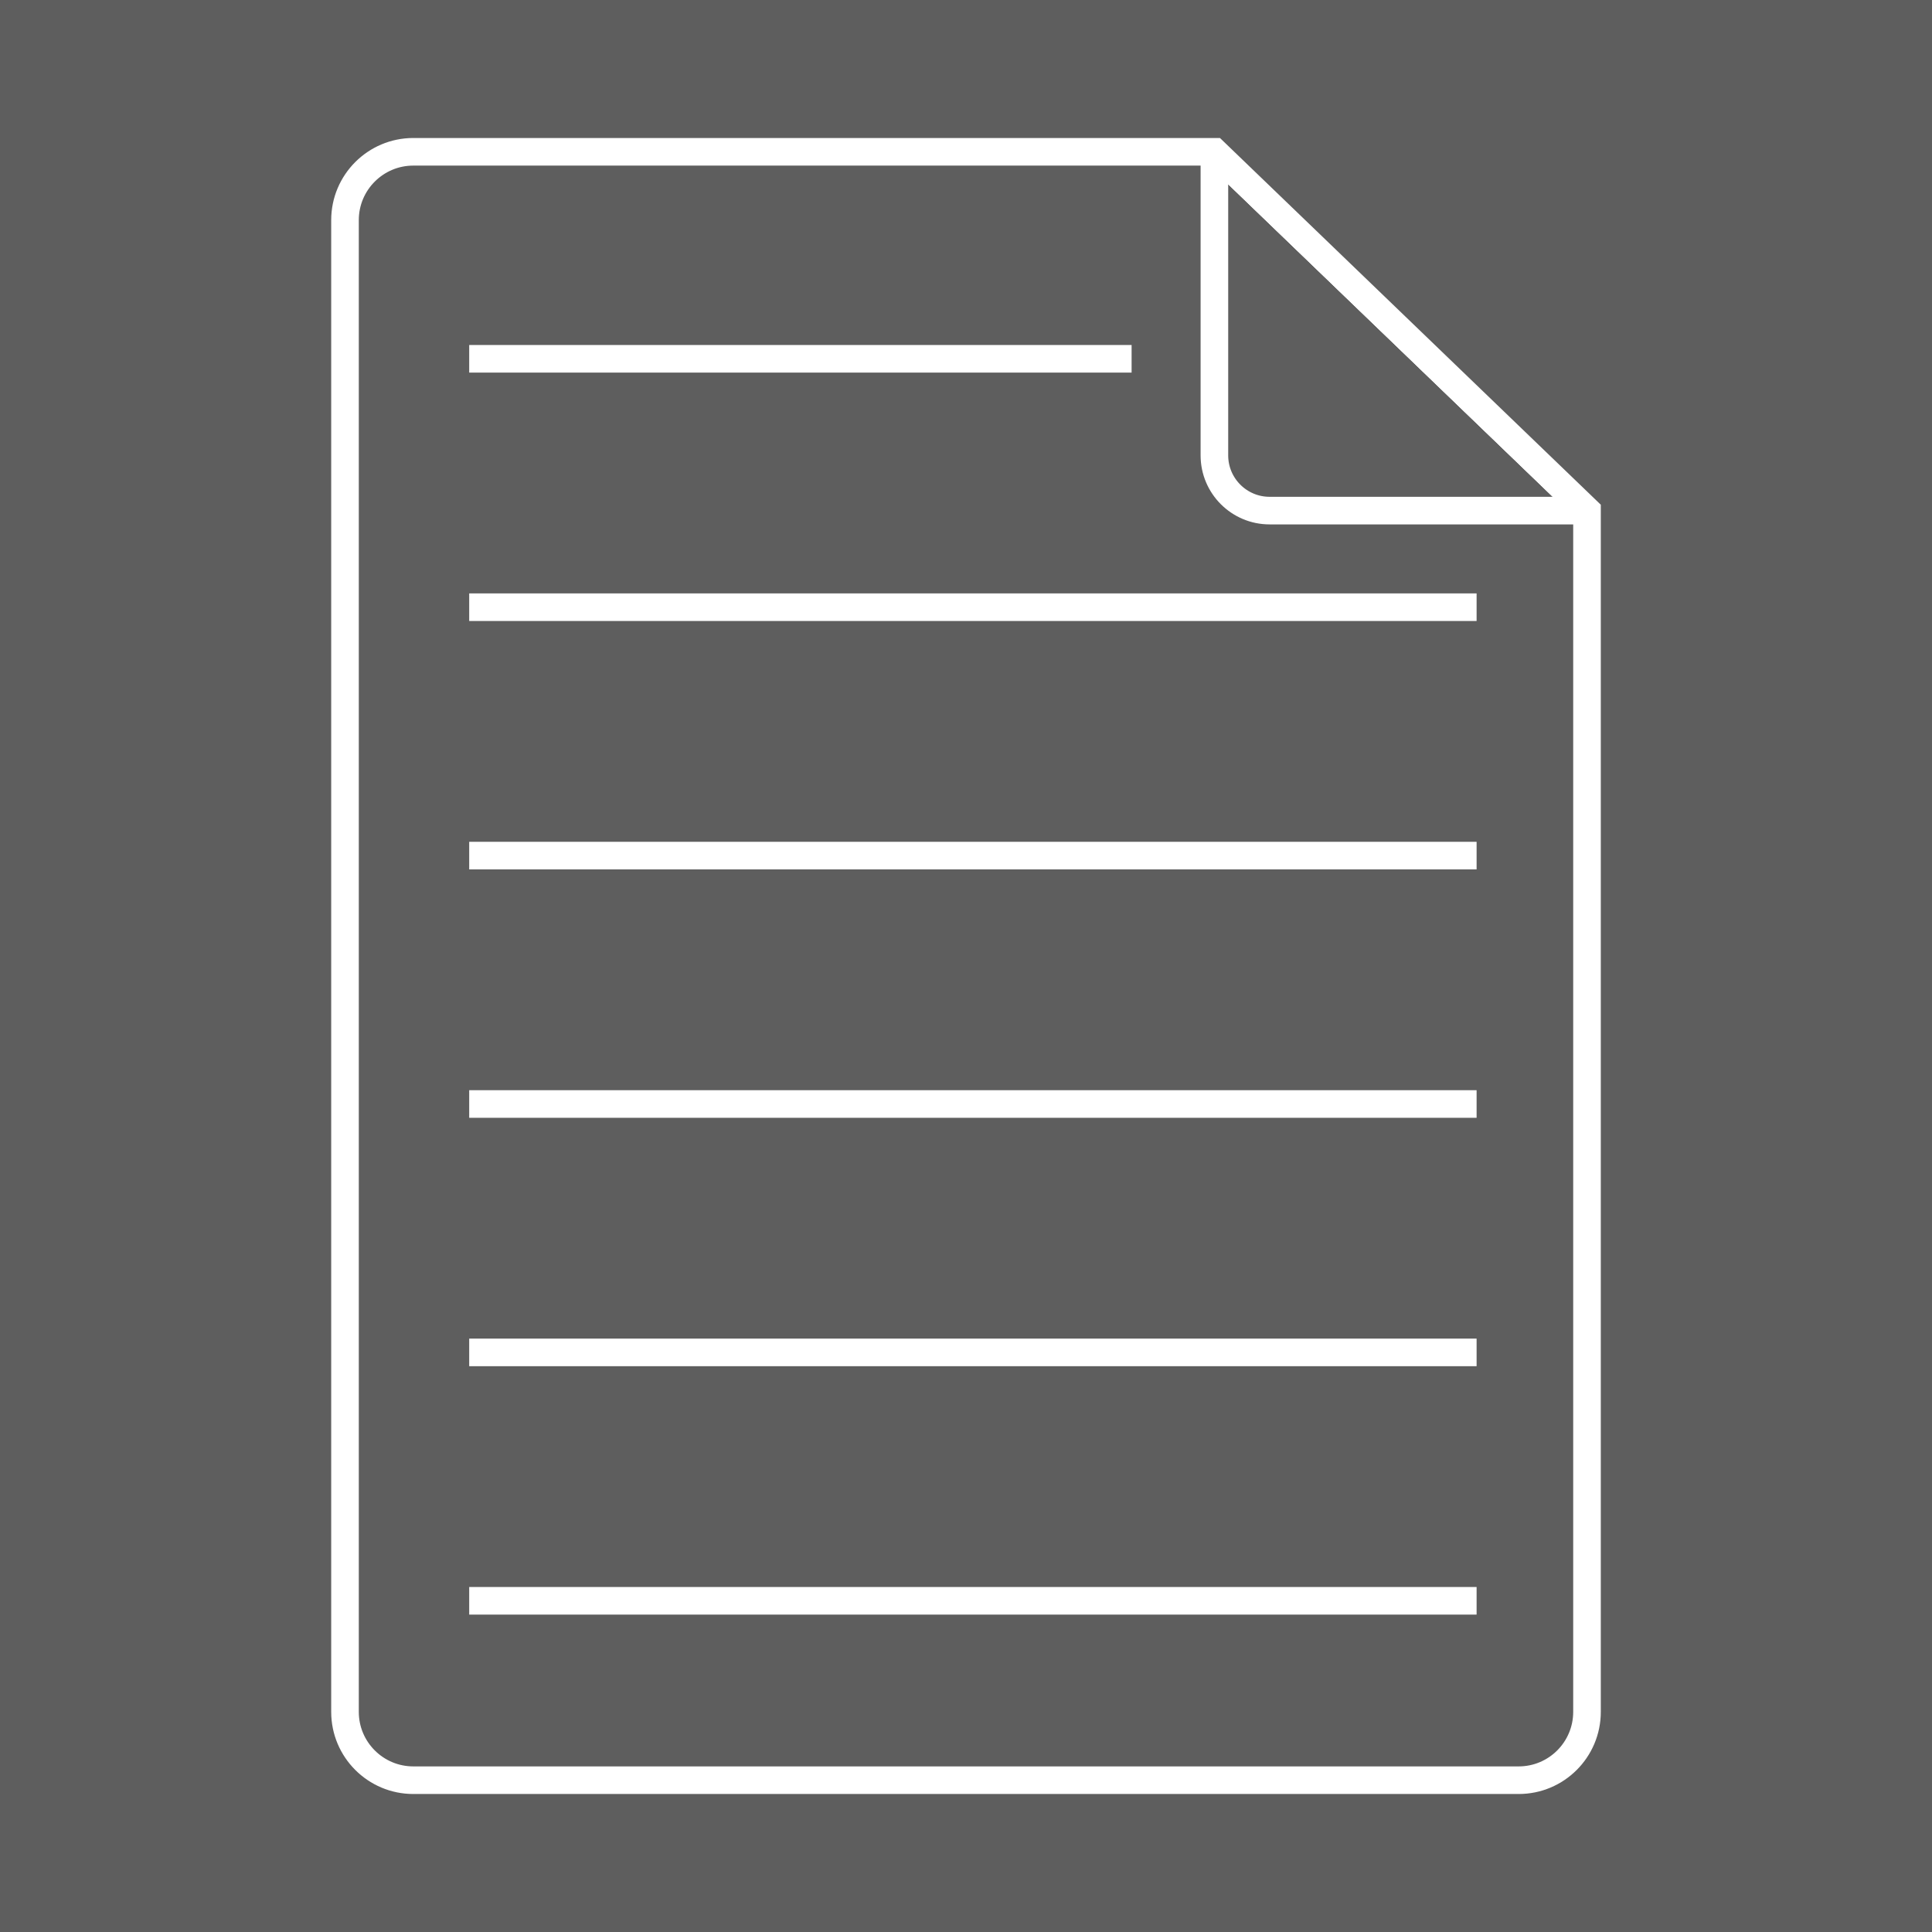 <?xml version="1.0" standalone="no"?><!-- Generator: Gravit.io --><svg xmlns="http://www.w3.org/2000/svg" xmlns:xlink="http://www.w3.org/1999/xlink" style="isolation:isolate" viewBox="0 0 140 140" width="140" height="140"><rect x="0" y="0" width="140" height="140" fill="#333333" stroke="none"/><defs><clipPath id="_clipPath_9szufB3GqDBwqx4M8hfY8Uf5zShhpoHp"><rect width="140" height="140"/></clipPath></defs><g clip-path="url(#_clipPath_9szufB3GqDBwqx4M8hfY8Uf5zShhpoHp)"><rect width="140" height="140" style="fill:rgb(94,94,94)" id="BG"/><g id="Combined"><path d=" M 29.95 11 L 88 11 L 115 37 L 115 124.05 C 115 126.782 112.782 129 110.05 129 L 29.95 129 C 27.218 129 25 126.782 25 124.05 L 25 15.95 C 25 13.218 27.218 11 29.95 11 Z " fill="none" vector-effect="non-scaling-stroke" stroke-width="2" stroke="rgb(255,255,255)" stroke-linejoin="miter" stroke-linecap="square" stroke-miterlimit="3"/><clipPath id="_clipPath_ZRwPcpNs4bogkYFxrMqyp2FF0Gm1AhYI"><path d=" M 29.95 11 L 88 11 L 115 37 L 115 124.05 C 115 126.782 112.782 129 110.05 129 L 29.95 129 C 27.218 129 25 126.782 25 124.05 L 25 15.95 C 25 13.218 27.218 11 29.95 11 Z " fill="none" vector-effect="non-scaling-stroke" stroke-width="2" stroke="rgb(255,255,255)" stroke-linejoin="miter" stroke-linecap="square" stroke-miterlimit="3"/></clipPath><g clip-path="url(#_clipPath_ZRwPcpNs4bogkYFxrMqyp2FF0Gm1AhYI)"><path d=" M 88 11 L 115 37 L 92 37 C 89.792 37 88 35.208 88 33 L 88 11" fill="none" vector-effect="non-scaling-stroke" stroke-width="2" stroke="rgb(255,255,255)" stroke-linejoin="miter" stroke-linecap="square" stroke-miterlimit="3"/><line x1="88" y1="11" x2="115" y2="37" vector-effect="non-scaling-stroke" stroke-width="2" stroke="rgb(255,255,255)" stroke-linejoin="miter" stroke-linecap="square" stroke-miterlimit="3"/></g><g id="Text"><g id="row1"><line x1="35" y1="26" x2="81" y2="26" vector-effect="non-scaling-stroke" stroke-width="2" stroke="rgb(255,255,255)" stroke-linejoin="miter" stroke-linecap="square" stroke-miterlimit="3"/></g><g id="row2"><line x1="35" y1="44" x2="106" y2="44" vector-effect="non-scaling-stroke" stroke-width="2" stroke="rgb(255,255,255)" stroke-linejoin="miter" stroke-linecap="square" stroke-miterlimit="3"/></g><g id="row3"><line x1="35" y1="62" x2="106" y2="62" vector-effect="non-scaling-stroke" stroke-width="2" stroke="rgb(255,255,255)" stroke-linejoin="miter" stroke-linecap="square" stroke-miterlimit="3"/></g><g id="row4"><line x1="35" y1="80" x2="106" y2="80" vector-effect="non-scaling-stroke" stroke-width="2" stroke="rgb(255,255,255)" stroke-linejoin="miter" stroke-linecap="square" stroke-miterlimit="3"/></g><g id="row5"><line x1="35" y1="98" x2="106" y2="98" vector-effect="non-scaling-stroke" stroke-width="2" stroke="rgb(255,255,255)" stroke-linejoin="miter" stroke-linecap="square" stroke-miterlimit="3"/></g><g id="row6"><line x1="35" y1="116" x2="106" y2="116" vector-effect="non-scaling-stroke" stroke-width="2" stroke="rgb(255,255,255)" stroke-linejoin="miter" stroke-linecap="square" stroke-miterlimit="3"/></g></g></g></g></svg>